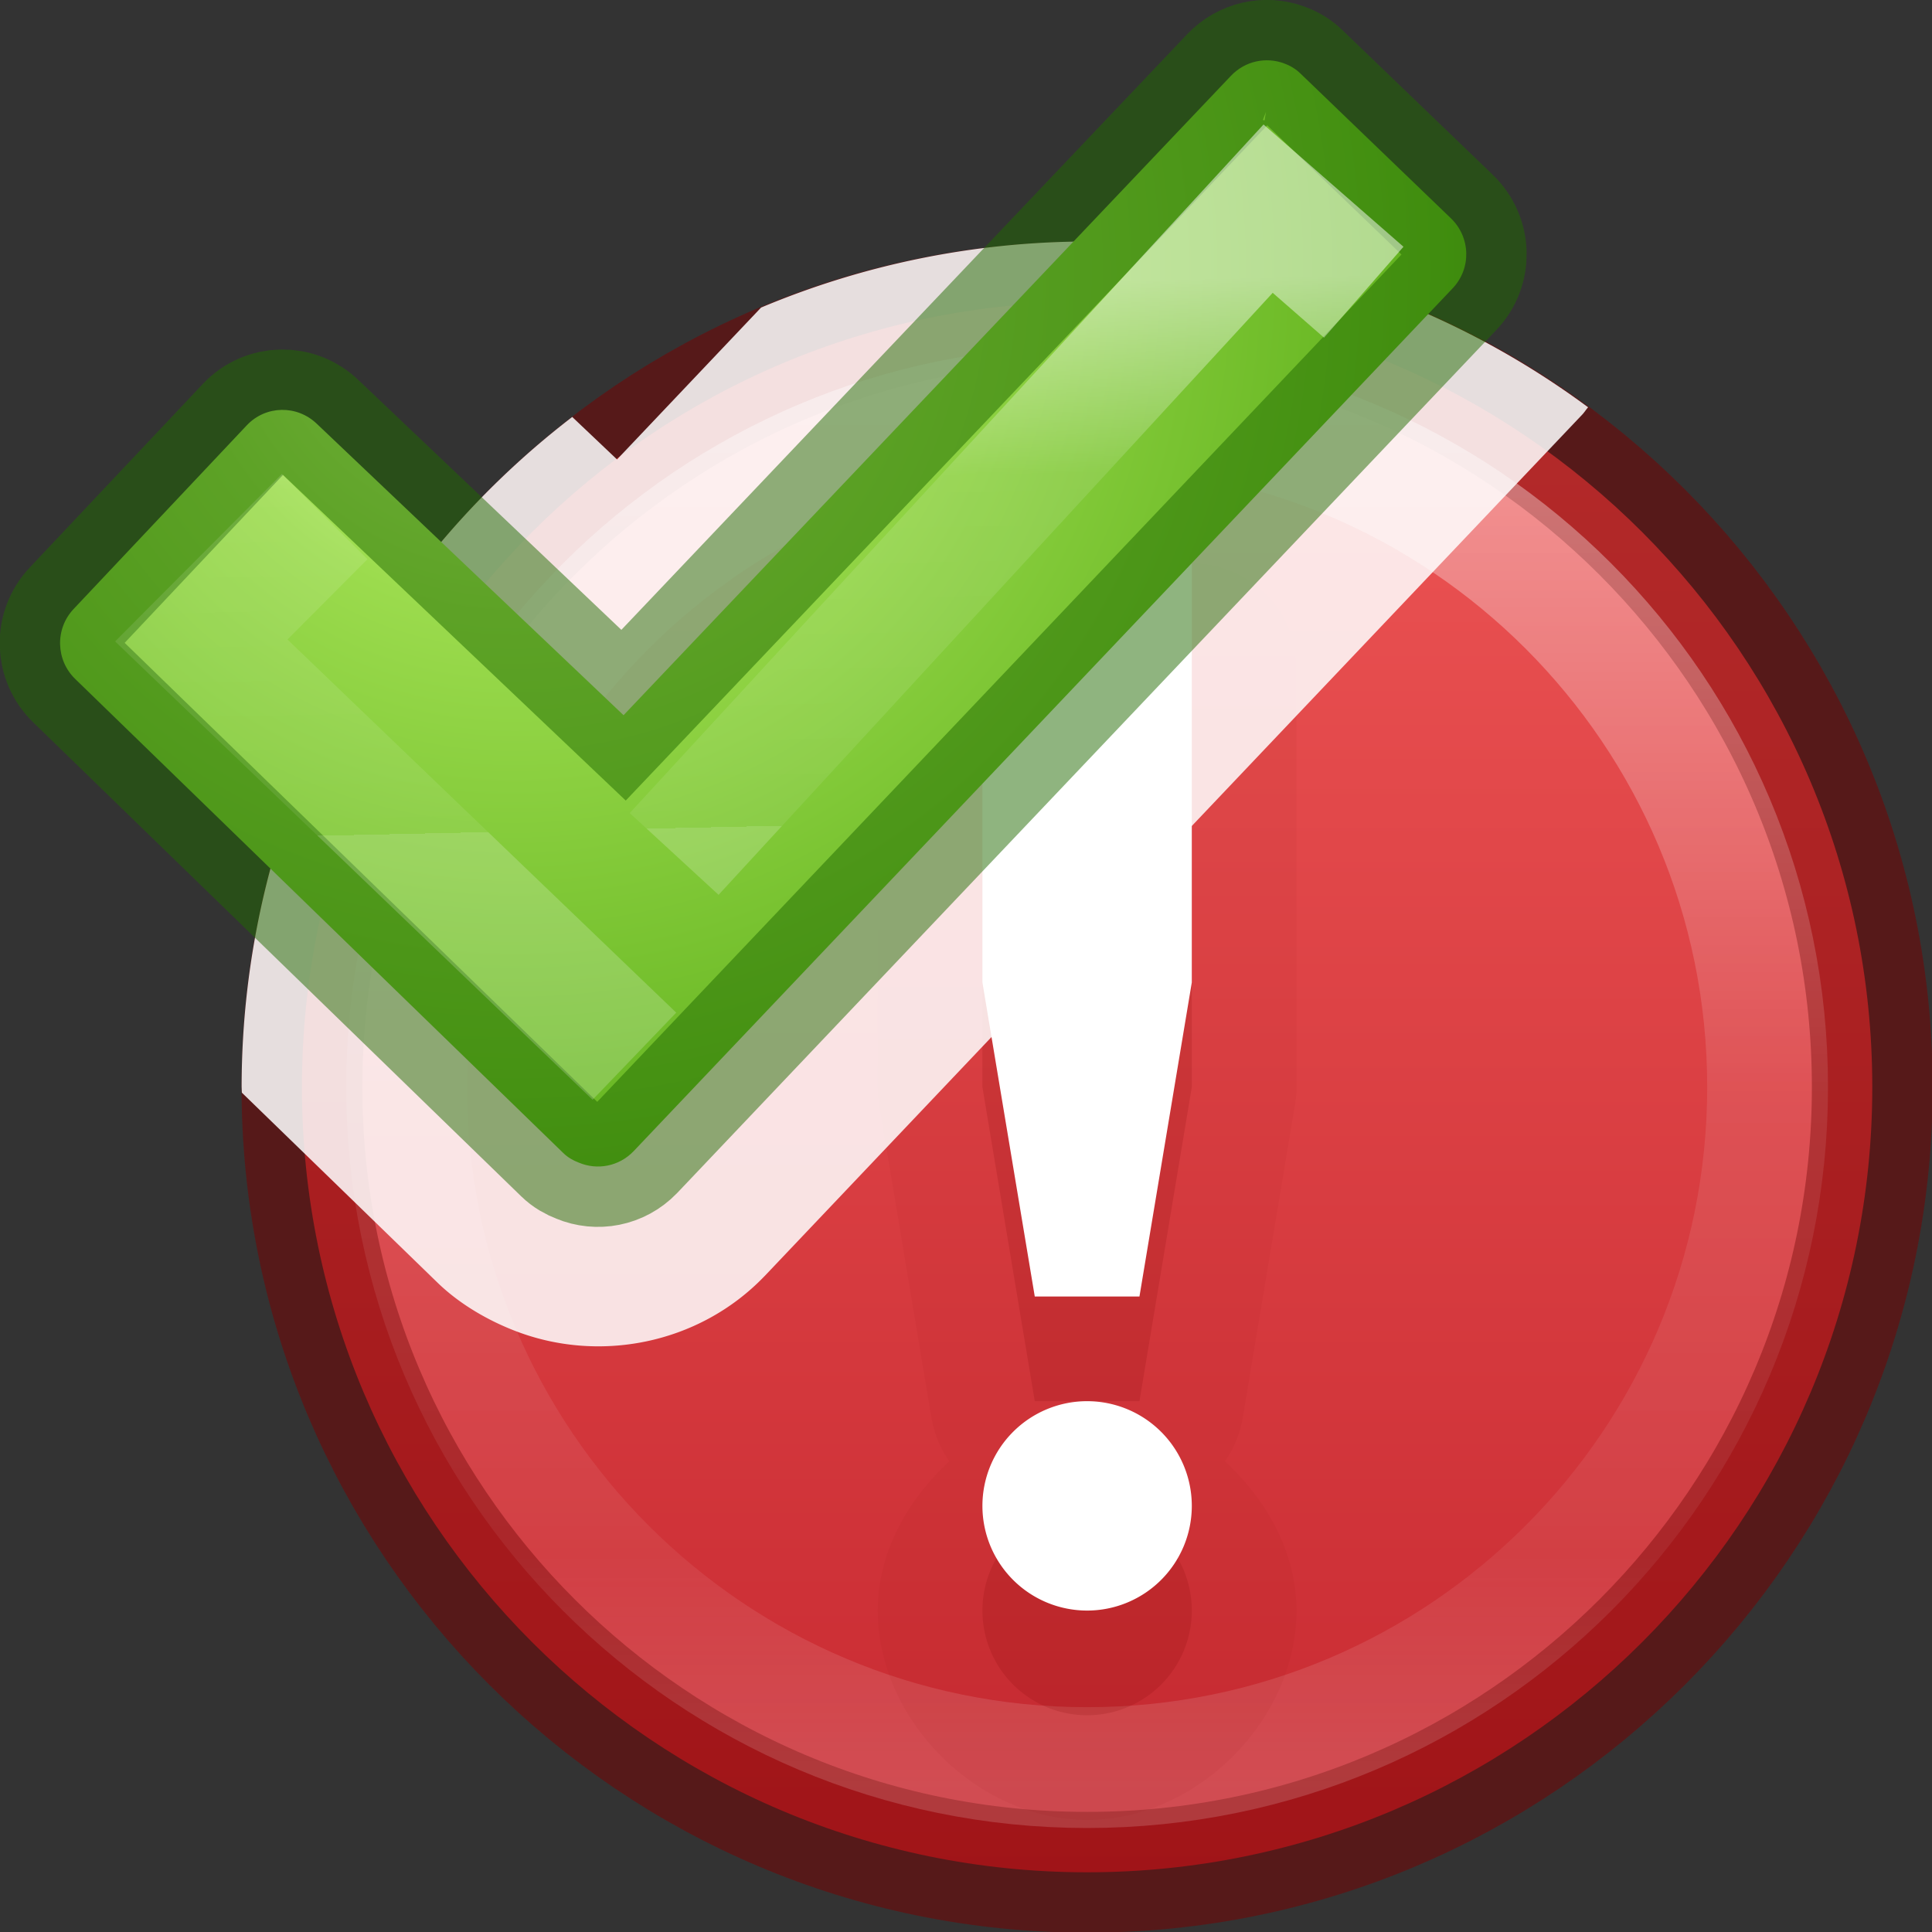 <svg height="16" width="16" xmlns="http://www.w3.org/2000/svg" xmlns:xlink="http://www.w3.org/1999/xlink"><rect width="100%" height="100%" fill="#333333" stroke="none"/><radialGradient id="a" cx="7.773" cy="7.282" gradientTransform="matrix(.017 1.757 -1.734 .017 20.267 -5.783)" gradientUnits="userSpaceOnUse" r="6.165"><stop offset="0" stop-color="#d1ff82"/><stop offset=".262" stop-color="#9bdb4d"/><stop offset=".661" stop-color="#68b723"/><stop offset="1" stop-color="#3a9104"/></radialGradient><linearGradient id="b" gradientTransform="matrix(.255 .068 -.068 .254 13.443 .033)" gradientUnits="userSpaceOnUse" x1="10.568" x2="15.296" y1="28.749" y2="44.988"><stop offset="0" stop-color="#fff"/><stop offset=".356" stop-color="#fff" stop-opacity=".235"/><stop offset="1" stop-color="#fff" stop-opacity=".157"/><stop offset="1" stop-color="#fff" stop-opacity=".392"/></linearGradient><linearGradient id="c" gradientUnits="userSpaceOnUse" x1="7.814" x2="7.814" y1="1.282" y2="14.67"><stop offset="0" stop-color="#fff"/><stop offset=".508" stop-color="#fff" stop-opacity=".235"/><stop offset=".835" stop-color="#fff" stop-opacity=".157"/><stop offset="1" stop-color="#fff" stop-opacity=".392"/></linearGradient><linearGradient id="d" gradientTransform="matrix(.575 0 0 .43 -1164.014 -1377.772)" gradientUnits="userSpaceOnUse" x1="2035.165" x2="2035.165" y1="3208.074" y2="3241.997"><stop offset="0" stop-color="#ed5353"/><stop offset="1" stop-color="#c6262e"/></linearGradient><g transform="matrix(.867 0 0 .867 2.067 2.067)"><path d="m8.0.5c-4.138 0-7.5 3.362-7.5 7.5 0 4.138 3.362 7.5 7.5 7.5 4.138 0 7.5-3.362 7.5-7.5 0-4.138-3.362-7.5-7.5-7.5z" fill="url(#d)" opacity=".99"/><path d="m8.0.5c-4.138 0-7.5 3.362-7.5 7.5 0 4.138 3.362 7.5 7.5 7.5 4.138 0 7.5-3.362 7.5-7.5 0-4.138-3.362-7.5-7.5-7.5z" style="opacity:.5;fill:none;stroke:#7a0000;stroke-width:1.154;stroke-linecap:round;stroke-linejoin:round"/><path d="m14.5 8c0 3.59-2.91 6.5-6.5 6.5-3.59 0-6.5-2.91-6.5-6.5 0-3.59 2.91-6.5 6.5-6.5 3.59 0 6.5 2.91 6.5 6.5z" style="opacity:.4;fill:none;stroke-width:1.154;stroke-linecap:round;stroke-linejoin:round;stroke:url(#c)"/><path d="m7 3a1 1 0 0 0 -1 1v4a1 1 0 0 0 .014.164l.5 3a1 1 0 0 0 .17.41c-.404.374-.684.874-.684 1.426 0 1.047.953 2 2 2s2-.953 2-2c0-.552-.28-1.052-.684-1.426a1 1 0 0 0 .17-.41l.5-3a1 1 0 0 0 .014-.164v-4a1 1 0 0 0 -1-1z" fill="#7a0000" opacity=".05"/><path d="m7 4v4l.5 3h1l.5-3v-4zm1 8a1 1 0 0 0 -1 1 1 1 0 0 0 1 1 1 1 0 0 0 1-1 1 1 0 0 0 -1-1z" fill="#7a0000" opacity=".15"/><path d="m7 3v4l.5 3h1l.5-3v-4zm1 8a1 1 0 0 0 -1 1 1 1 0 0 0 1 1 1 1 0 0 0 1-1 1 1 0 0 0 -1-1z" fill="#fff"/></g><g transform="translate(-3.514 -5.755)"><path d="m9 2a7 7 0 0 0 -2.697.547l-1.193 1.258-.371-.352a7 7 0 0 0 -2.738 5.547 7 7 0 0 0 .002.049l1.621 1.574c.19.184.422.311.617.389.707.285 1.545.123 2.088-.441a1.498 1.498 0 0 0 .006-.006l6.768-7.131c.018-.019.031-.041.049-.061a7 7 0 0 0 -4.15-1.373z" fill="#fff" fill-opacity=".853" transform="translate(3.514 5.755)"/><path d="m14.148 6.28c-.15-.056-.323-.02-.44.103l-5.03 5.295-2.54-2.413c-.164-.158-.423-.154-.58.012l-1.433 1.52c-.157.165-.15.426.014.583l4.04 3.924c.038.037.082.062.13.08.15.063.33.032.452-.095l6.78-7.143c.16-.165.153-.426-.012-.584l-1.242-1.195c-.04-.04-.09-.07-.14-.087z" fill="url(#a)" stroke="#206b00" stroke-linecap="round" stroke-opacity=".502"/><path d="m9.097 12.827 4.919-5.344.792.692m-6.04 6.327-3.587-3.443 1.022-1.026" fill="none" opacity=".5" stroke="url(#b)"/></g></svg>